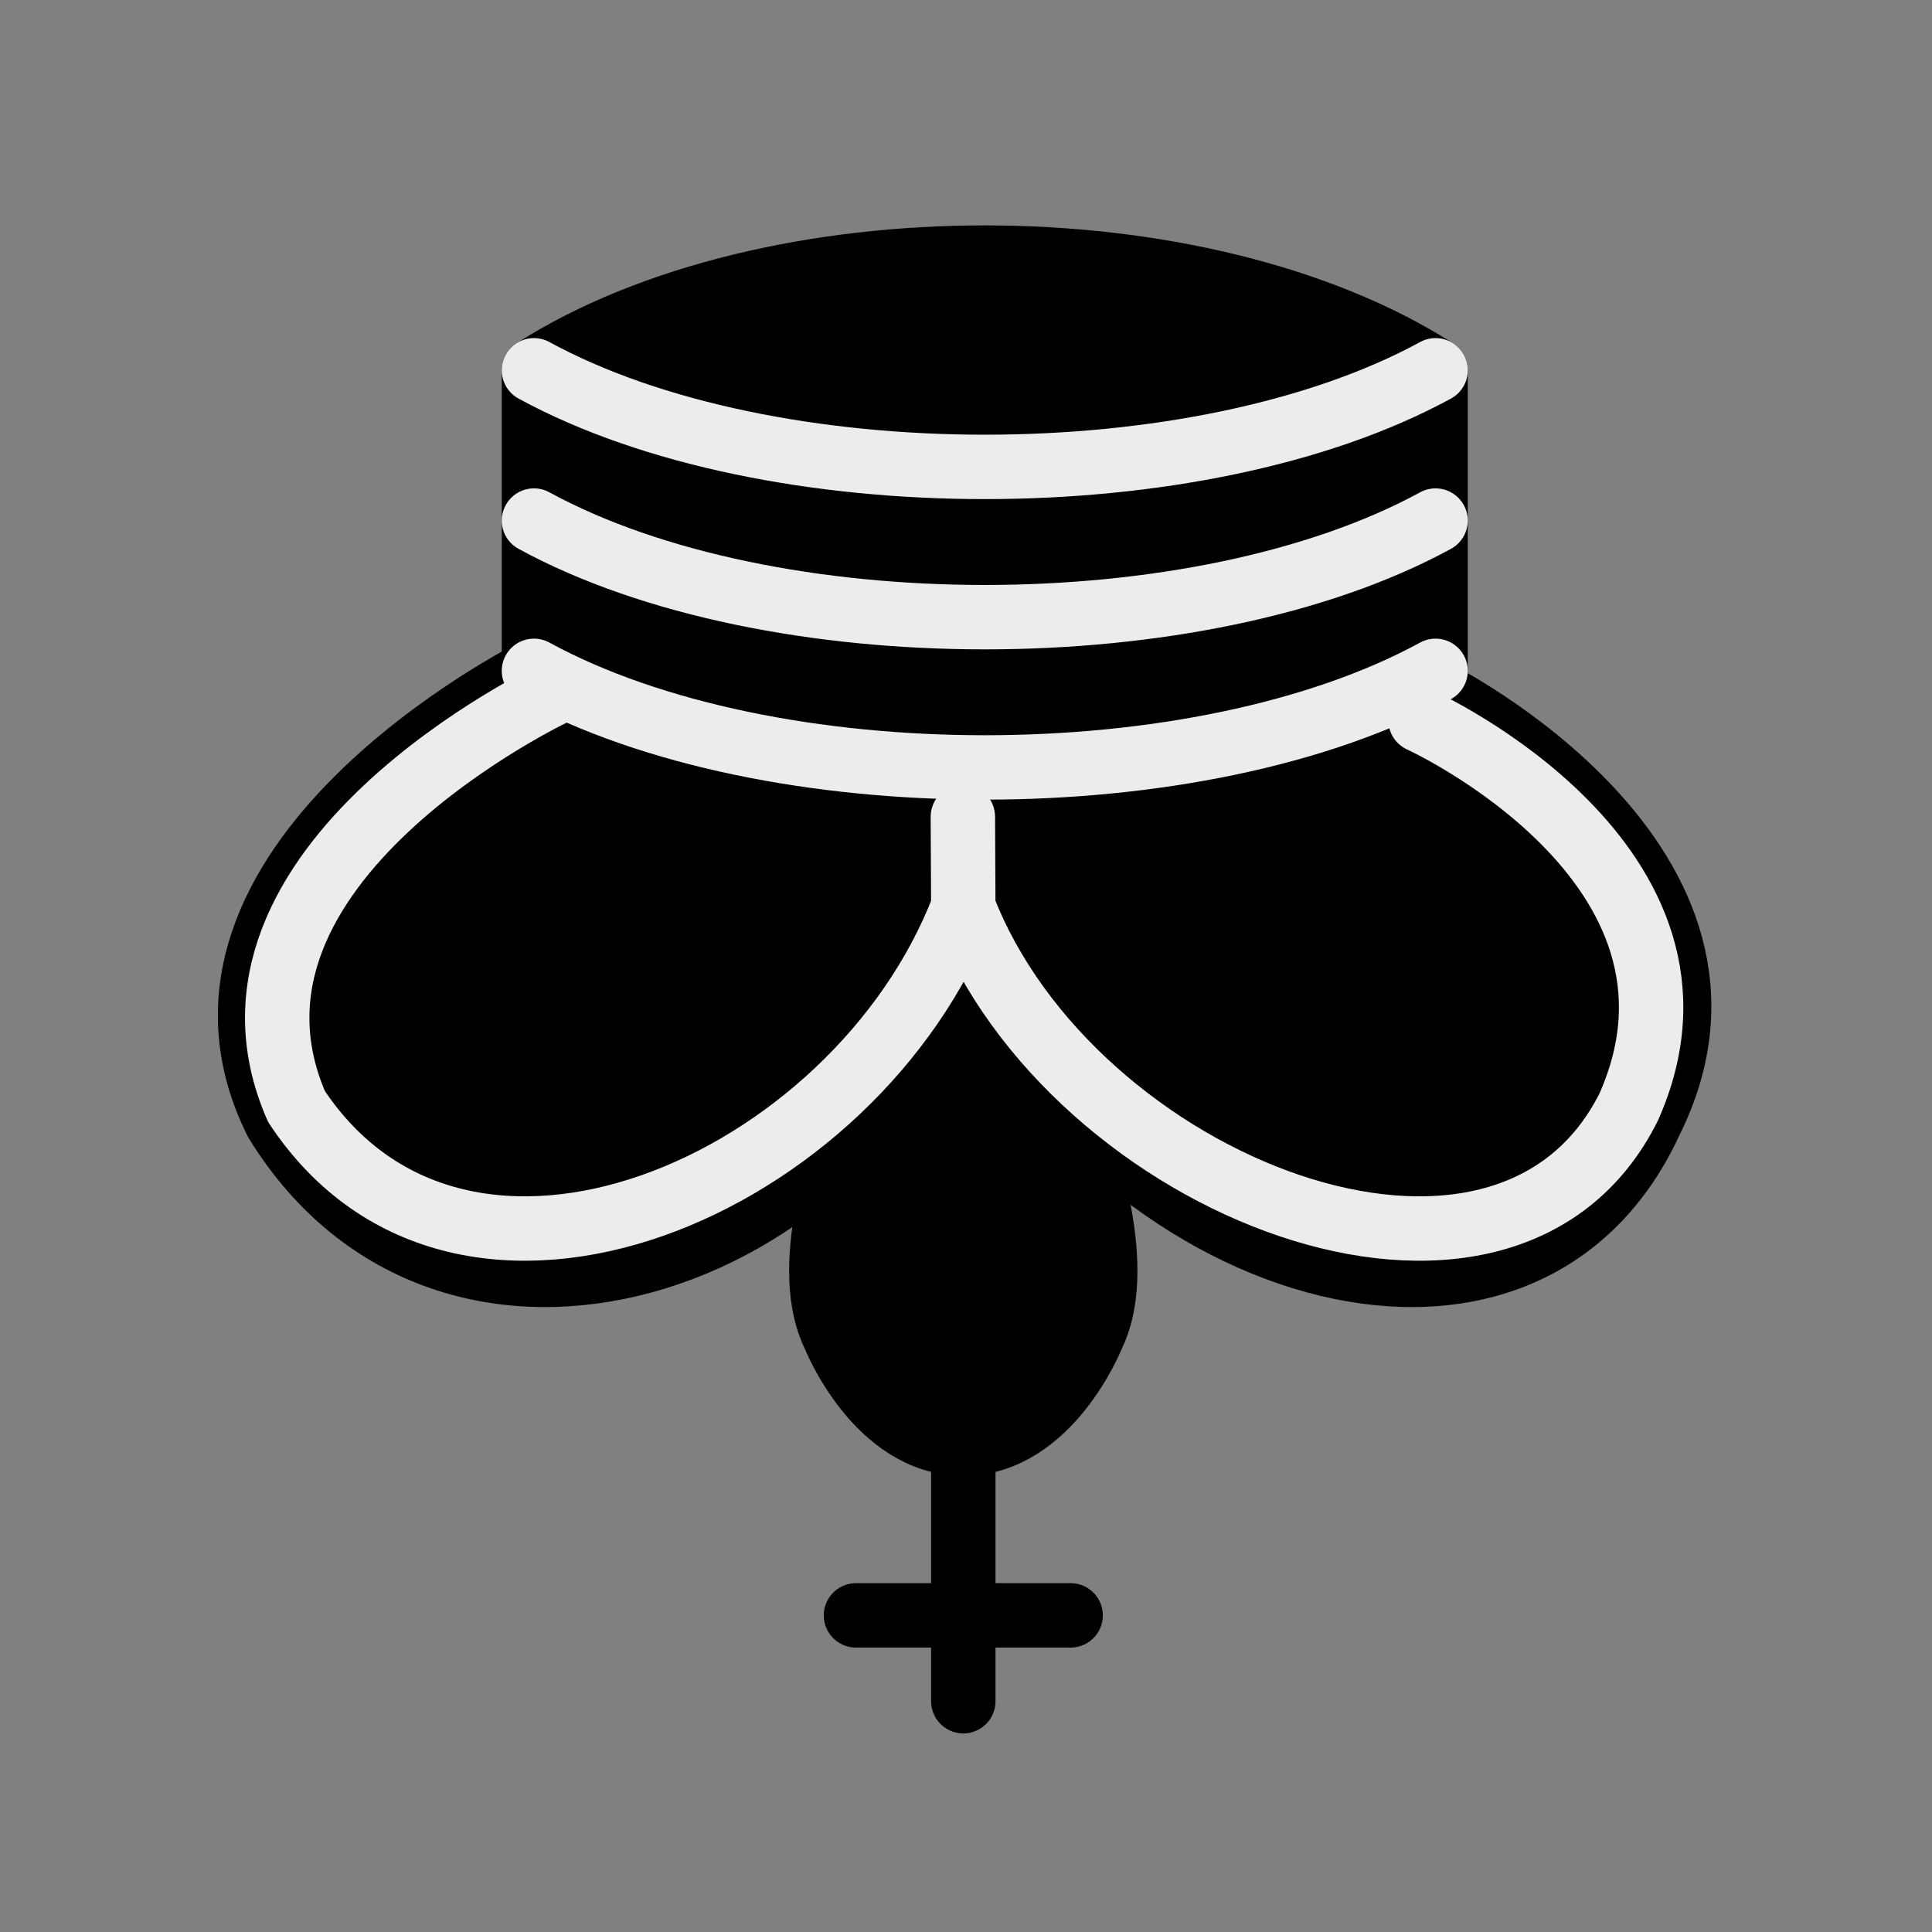 <?xml version="1.0" encoding="UTF-8" standalone="no"?>
<svg
   xmlns:dc="http://purl.org/dc/elements/1.1/"
   xmlns:cc="http://creativecommons.org/ns#"
   xmlns:rdf="http://www.w3.org/1999/02/22-rdf-syntax-ns#"
   xmlns:svg="http://www.w3.org/2000/svg"
   xmlns="http://www.w3.org/2000/svg"
   xmlns:sodipodi="http://sodipodi.sourceforge.net/DTD/sodipodi-0.dtd"
   xmlns:inkscape="http://www.inkscape.org/namespaces/inkscape"
   width="45"
   height="45"
   version="1.1"
   id="svg16"
   sodipodi:docname="bK.svg">
  <rect width="100%" height="100%" fill="#808080" stroke="none"/>
  <defs
     id="defs20" />
  <sodipodi:namedview
     pagecolor="#ffffff"
     bordercolor="#666666"
     borderopacity="1"
     objecttolerance="10"
     gridtolerance="10"
     guidetolerance="10"
     inkscape:pageopacity="0"
     inkscape:pageshadow="2"
     inkscape:window-width="640"
     inkscape:window-height="480"
     id="namedview18" />
  <g
     fill="none"
     fill-rule="evenodd"
     stroke="#000"
     stroke-width="1.5"
     stroke-linecap="round"
     stroke-linejoin="round"
     id="g14">
    <path
       d="m 22.437,33.995 v 5.63"
       stroke-linejoin="miter"
       id="path2" />
    <path
       d="m 22.437,20.625 c 0,0 -4.5,7.5 -3,10.5 0,0 1,2.5 3,2.5 2,0 3,-2.5 3,-2.5 1.5,-3 -3,-10.5 -3,-10.5"
       fill="#000000"
       stroke-linecap="butt"
       stroke-linejoin="miter"
       id="path4" />
    <path
       d="m 33.437,8.625 c -5.5,-3.5 -15.5,-3.5 -21,0 v 7 c 0,0 -9,4.5 -6,10.5 4,6.5 13.5,3.5 16,-4 v -3.5 3.5 c 3.5,7.5 13,10.5 16,4 3,-6 -5,-10 -5,-10 z"
       fill="#000000"
       id="path6" />
    <path
       d="m 24.937,37.625 h -5"
       stroke-linejoin="miter"
       id="path8" />
    <path
       d="m 12.937,16.125 c 0,0 -8.5,4 -6.03,9.65 3.88,5.85 13.03,1.85 15.53,-4.65 l -0.01,-2.1 0.01,2.1 c 2.5,6.5 12.594,10.5 15.503,4.65 2.497,-5.65 -4.853,-9 -4.853,-9"
       stroke="#ececec"
       id="path10" />
    <path
       d="m 33.437,15.625 c -5.5,3 -15.5,3 -21,0 m 21,-3.5 c -5.5,3 -15.5,3 -21,0 m 21,-3.5 c -5.5,3 -15.5,3 -21,0"
       stroke="#ececec"
       id="path12" />
  </g>
</svg>
